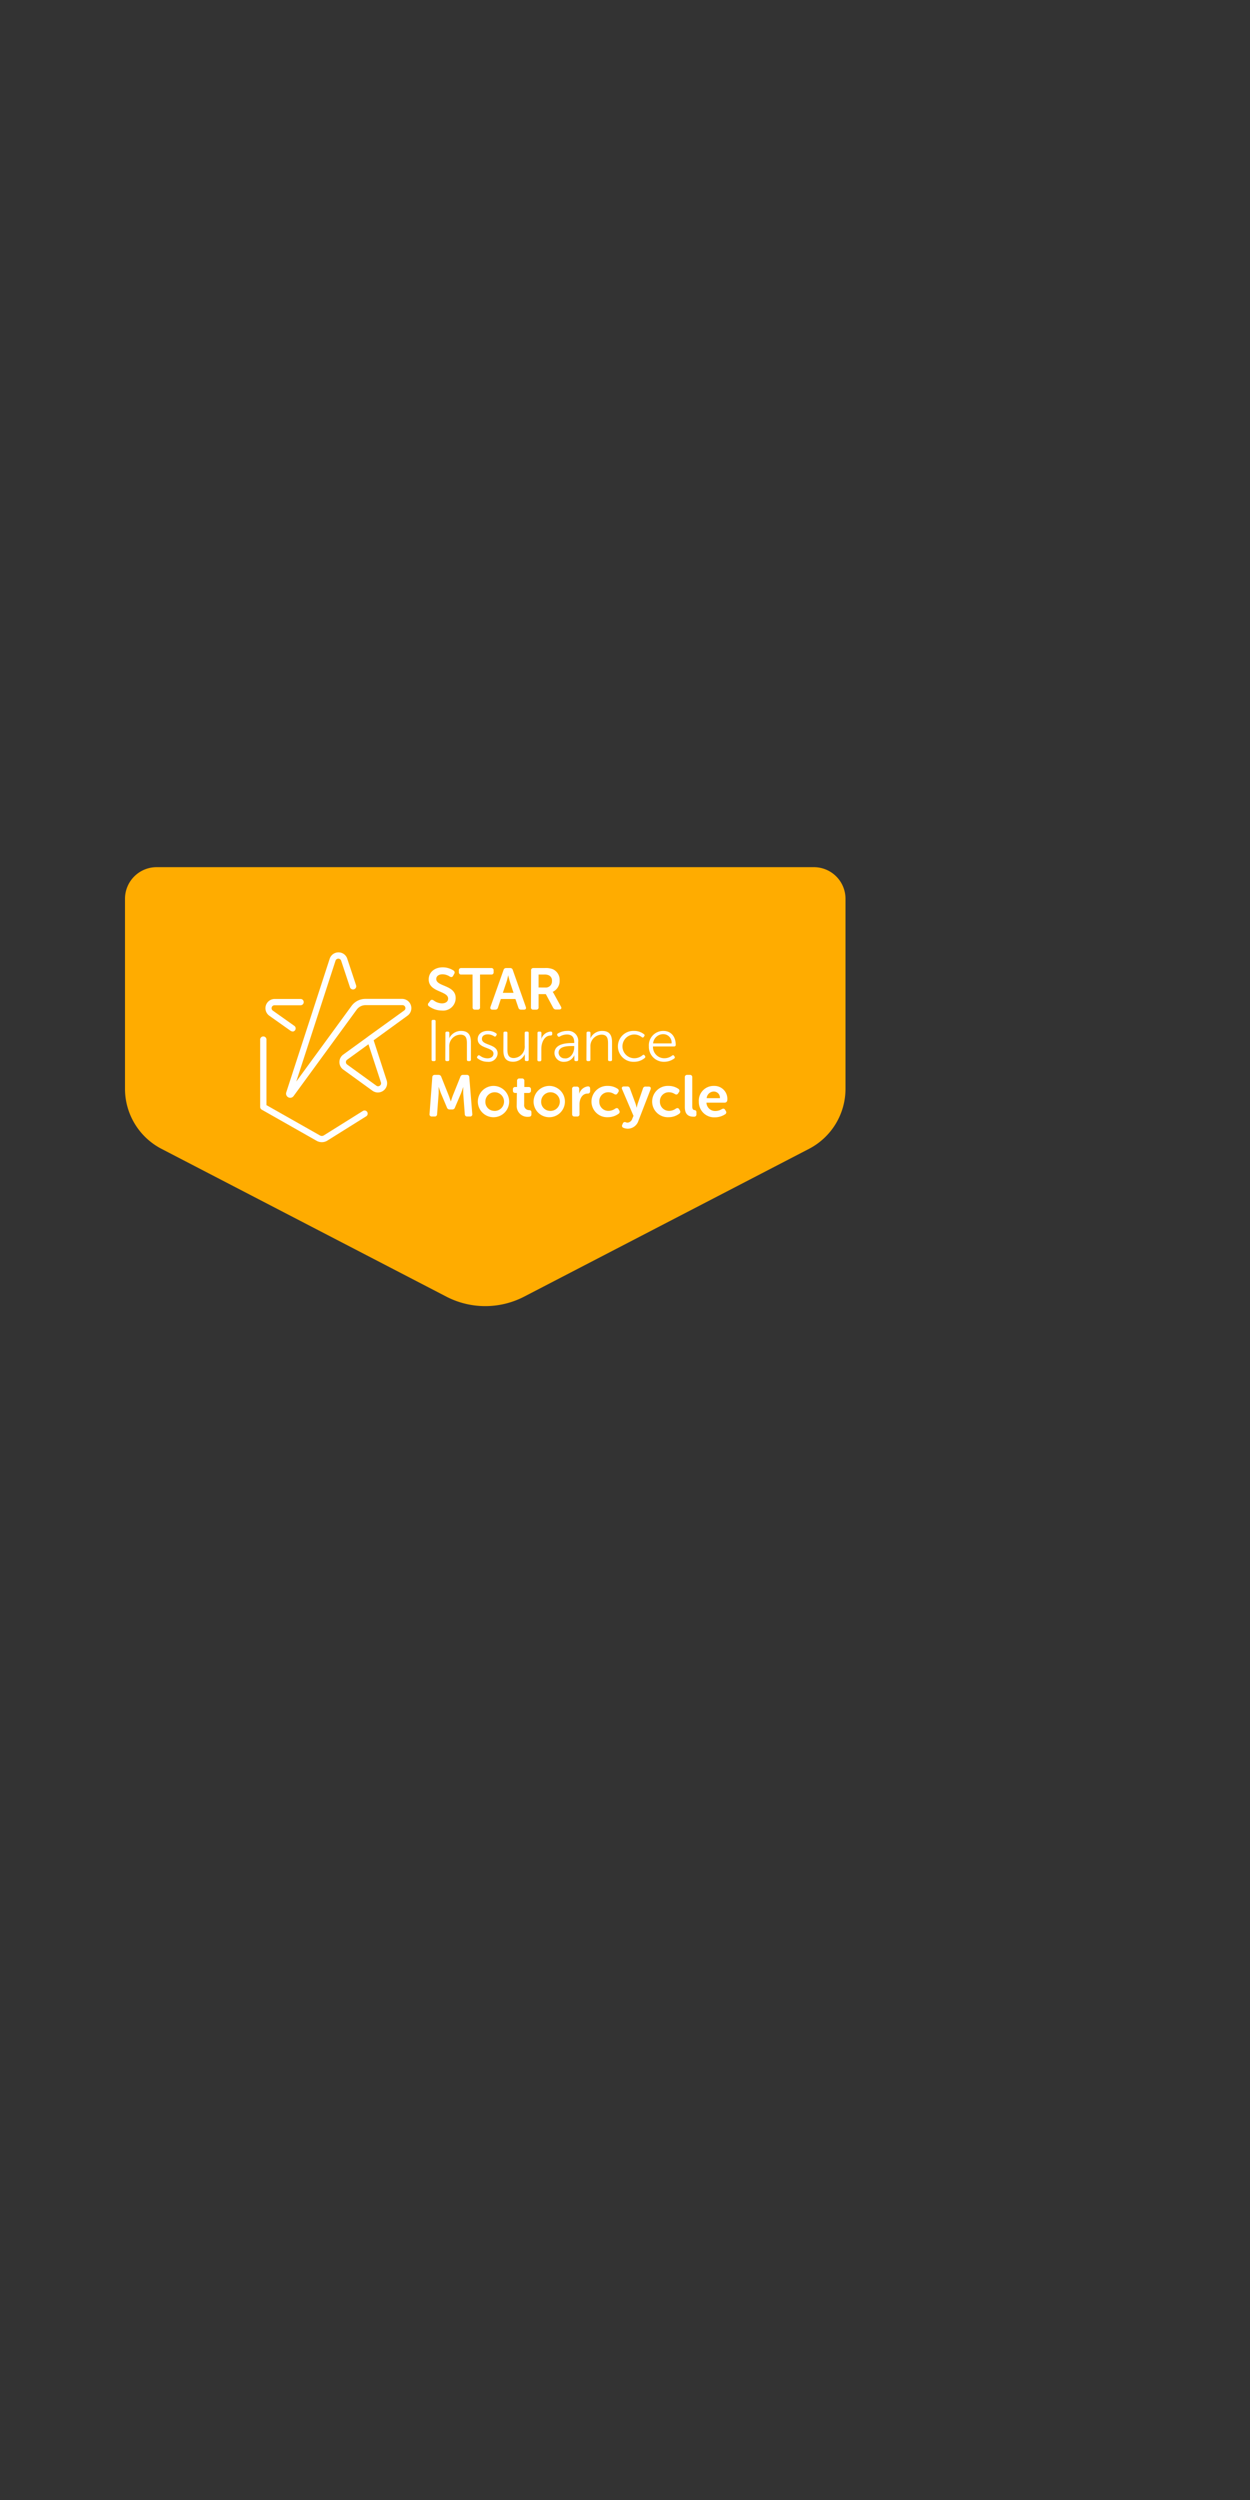 <svg id="Layer_1" data-name="Layer 1" xmlns="http://www.w3.org/2000/svg" viewBox="0 0 300 600"><rect x="0" y="0" width="300" height="600" fill="#333333" stroke="none"/><defs><style>.cls-1{fill:#ffac00;}.cls-2{fill:#fff;}</style></defs><title>Artboard 1 copy</title><path class="cls-1" d="M30,215.71V261.3a16.25,16.25,0,0,0,8.77,14.43l68.33,35.45a20.29,20.29,0,0,0,18.72,0l68.33-35.45a16.25,16.25,0,0,0,8.77-14.43V215.71a7.59,7.59,0,0,0-7.59-7.59H37.59A7.59,7.59,0,0,0,30,215.71Z"/><path class="cls-2" d="M102.92,240.66l.31-.45c.23-.31.47-.33.82-.13a3.45,3.45,0,0,0,2,.73c.93,0,1.5-.46,1.5-1.14,0-1.9-4.66-1.5-4.66-4.61,0-1.76,1.46-2.9,3.36-2.9a4.69,4.69,0,0,1,2.58.76.55.55,0,0,1,.18.8l-.25.46c-.22.41-.51.36-.81.2a3.22,3.22,0,0,0-1.73-.55c-.93,0-1.52.45-1.52,1.13,0,1.87,4.66,1.39,4.66,4.57a3,3,0,0,1-3.31,3,5.26,5.26,0,0,1-3.06-1A.51.51,0,0,1,102.92,240.66Z"/><path class="cls-2" d="M113.41,233.89h-2.69a.52.52,0,0,1-.59-.58v-.39a.52.52,0,0,1,.59-.59h7.18a.52.52,0,0,1,.57.59v.39a.51.51,0,0,1-.57.58h-2.69v7.84a.52.52,0,0,1-.59.59H114a.51.51,0,0,1-.57-.59Z"/><path class="cls-2" d="M120.85,232.8a.63.63,0,0,1,.66-.47h.9a.62.62,0,0,1,.66.47l3.12,8.84c.15.41,0,.68-.47.68h-.65a.63.63,0,0,1-.66-.48l-.71-2.08h-3.5l-.69,2.07a.63.63,0,0,1-.66.49h-.65c-.43,0-.62-.27-.48-.68Zm2.4,5.48-.88-2.67c-.17-.57-.4-1.55-.4-1.55h0s-.22,1-.39,1.55l-.9,2.67Z"/><path class="cls-2" d="M127.46,232.92a.52.52,0,0,1,.57-.59h2.7a4.63,4.63,0,0,1,1.9.26,2.78,2.78,0,0,1,1.68,2.73,2.88,2.88,0,0,1-1.66,2.73v0a3.48,3.48,0,0,1,.32.52l1.65,3c.24.41.06.71-.41.71h-.76a.73.73,0,0,1-.69-.41L131,238.59h-1.74v3.14a.52.52,0,0,1-.58.59H128a.51.51,0,0,1-.57-.59Zm3.43,4.09a1.47,1.47,0,0,0,1.58-1.59,1.34,1.34,0,0,0-.79-1.36,2.41,2.41,0,0,0-1.09-.17h-1.33V237Z"/><path class="cls-2" d="M103.58,245.12a.31.31,0,0,1,.34-.35h.3a.31.31,0,0,1,.33.35v9.19a.31.31,0,0,1-.33.36h-.3a.32.32,0,0,1-.34-.36Z"/><path class="cls-2" d="M106.9,247.94a.31.31,0,0,1,.35-.35h.25a.31.31,0,0,1,.34.35v.81a2.14,2.14,0,0,1-.06.51h0a3.13,3.13,0,0,1,2.86-1.84c1.76,0,2.38,1,2.38,2.74v4.15a.33.33,0,0,1-.36.36h-.26c-.23,0-.34-.13-.34-.36v-3.89c0-1.12-.18-2.1-1.55-2.1a2.74,2.74,0,0,0-2.69,2.88v3.11c0,.23-.11.36-.34.36h-.26a.32.32,0,0,1-.35-.36Z"/><path class="cls-2" d="M114.57,253.54l.11-.14c.12-.17.28-.18.48-.06A3,3,0,0,0,117,254c.79,0,1.43-.39,1.43-1.14,0-1.59-3.78-1.11-3.78-3.45,0-1.31,1.11-2,2.4-2a3.31,3.31,0,0,1,2,.57.32.32,0,0,1,.1.47l-.1.15a.3.3,0,0,1-.48.1,2.7,2.7,0,0,0-1.52-.45c-.75,0-1.39.33-1.39,1.1,0,1.63,3.77,1.11,3.77,3.48a2.13,2.13,0,0,1-2.4,2,3.74,3.74,0,0,1-2.39-.81A.31.31,0,0,1,114.57,253.54Z"/><path class="cls-2" d="M120.83,247.94c0-.23.11-.35.33-.35h.27a.31.31,0,0,1,.35.35v3.9c0,1.11.17,2.09,1.54,2.09a2.74,2.74,0,0,0,2.61-3v-3a.32.32,0,0,1,.36-.35h.26a.31.31,0,0,1,.34.35v6.37c0,.23-.11.36-.34.36h-.25a.32.32,0,0,1-.34-.36v-.81a3.32,3.32,0,0,1,0-.51h0a3.08,3.08,0,0,1-2.79,1.84c-1.67,0-2.36-.9-2.36-2.74Z"/><path class="cls-2" d="M129,247.94a.31.31,0,0,1,.35-.35h.25a.31.31,0,0,1,.34.35v1a2.67,2.67,0,0,1-.06.56h0a2.53,2.53,0,0,1,2.28-1.92c.25,0,.37.12.37.34v.26c0,.22-.16.35-.4.35-1.49,0-2.21,1.7-2.21,3.18v2.64c0,.23-.11.36-.34.36h-.26a.32.32,0,0,1-.35-.36Z"/><path class="cls-2" d="M137.4,250.33h.41v-.22c0-1.37-.75-1.83-1.75-1.83a3.32,3.32,0,0,0-1.72.49.32.32,0,0,1-.47-.11l-.09-.14a.32.32,0,0,1,.1-.48,4.27,4.27,0,0,1,2.25-.62,2.4,2.4,0,0,1,2.63,2.71v4.18c0,.23-.11.36-.33.36h-.23a.32.32,0,0,1-.35-.36v-.56a3.12,3.12,0,0,1,0-.53h0a2.62,2.62,0,0,1-2.39,1.61,2.17,2.17,0,0,1-2.39-2.06C133.08,250.46,136,250.33,137.4,250.33Zm-1.76,3.7c1.36,0,2.17-1.41,2.17-2.64v-.34h-.4c-1.11,0-3.35,0-3.35,1.63A1.42,1.42,0,0,0,135.64,254Z"/><path class="cls-2" d="M140.77,247.94a.32.32,0,0,1,.35-.35h.26a.31.31,0,0,1,.33.35v.81a2.55,2.55,0,0,1-.05.51h0a3.1,3.1,0,0,1,2.85-1.84c1.76,0,2.38,1,2.38,2.74v4.15a.32.32,0,0,1-.35.36h-.27a.32.32,0,0,1-.34-.36v-3.89c0-1.12-.18-2.1-1.54-2.1a2.74,2.74,0,0,0-2.69,2.88v3.11c0,.23-.11.36-.34.36h-.27a.32.32,0,0,1-.35-.36Z"/><path class="cls-2" d="M152.21,247.42a3.72,3.72,0,0,1,2.35.8.31.31,0,0,1,.05.48l-.1.15c-.13.2-.28.2-.48.07a2.92,2.92,0,0,0-1.79-.64,2.85,2.85,0,0,0,0,5.7,3.07,3.07,0,0,0,2-.75.29.29,0,0,1,.47.08l.1.14a.34.34,0,0,1-.09.48,3.89,3.89,0,0,1-2.52.9,3.71,3.71,0,1,1,0-7.41Z"/><path class="cls-2" d="M159.18,247.42c1.89,0,3,1.36,3,3.38a.36.36,0,0,1-.37.35h-5.09a2.7,2.7,0,0,0,2.74,2.83,3,3,0,0,0,1.86-.65c.2-.13.35-.1.46.08l.12.17a.33.33,0,0,1-.1.47,4.07,4.07,0,0,1-2.37.78,3.58,3.58,0,0,1-3.7-3.7A3.45,3.45,0,0,1,159.18,247.42Zm2,3a2,2,0,0,0-2-2.22,2.44,2.44,0,0,0-2.44,2.22Z"/><path class="cls-2" d="M103.75,258.53a.56.56,0,0,1,.61-.56h.88a.66.66,0,0,1,.67.48l1.78,4.46c.23.59.51,1.46.51,1.46h0s.26-.87.49-1.46l1.79-4.46a.64.64,0,0,1,.67-.48h.87a.55.55,0,0,1,.61.56l.72,8.83a.51.51,0,0,1-.57.6h-.63a.54.54,0,0,1-.6-.56l-.38-5c0-.67,0-1.55,0-1.55h0s-.31,1-.53,1.55l-1.45,3.4a.64.64,0,0,1-.66.47h-.59a.66.66,0,0,1-.68-.47l-1.43-3.4c-.23-.58-.55-1.57-.55-1.57h0s0,.9,0,1.57l-.38,5a.54.54,0,0,1-.61.56h-.63a.51.51,0,0,1-.57-.6Z"/><path class="cls-2" d="M118.62,260.62a3.76,3.76,0,1,1-3.94,3.75A3.78,3.78,0,0,1,118.62,260.62Zm0,6a2.24,2.24,0,1,0-2.13-2.24A2.14,2.14,0,0,0,118.62,266.61Z"/><path class="cls-2" d="M124.05,262.31h-.38q-.57,0-.57-.6v-.24a.52.52,0,0,1,.59-.59h.4v-1.46a.54.54,0,0,1,.6-.59h.56a.53.53,0,0,1,.59.59v1.46h1a.53.53,0,0,1,.59.59v.24a.53.53,0,0,1-.57.6h-1.06v2.78a1.18,1.18,0,0,0,1.15,1.34c.44,0,.59.18.59.58v.43c0,.42-.23.59-.73.59a2.57,2.57,0,0,1-2.8-2.63Z"/><path class="cls-2" d="M132,260.62a3.76,3.76,0,1,1-3.94,3.75A3.79,3.79,0,0,1,132,260.62Zm0,6a2.24,2.24,0,1,0-2.12-2.24A2.14,2.14,0,0,0,132,266.61Z"/><path class="cls-2" d="M137.3,261.38a.52.52,0,0,1,.57-.59h.55a.53.53,0,0,1,.59.59v.67a3.06,3.06,0,0,1,0,.49h0a2.47,2.47,0,0,1,2.08-1.81c.4,0,.54.2.54.59v.55a.55.55,0,0,1-.61.59c-1.31,0-1.94,1.29-1.94,2.6v2.31a.52.52,0,0,1-.58.59h-.62c-.38,0-.57-.19-.57-.59Z"/><path class="cls-2" d="M145.91,260.62a4.06,4.06,0,0,1,2.35.71.54.54,0,0,1,.11.81l-.18.28c-.21.32-.45.32-.79.15a2.54,2.54,0,0,0-1.39-.43,2.13,2.13,0,0,0-2.18,2.22,2.17,2.17,0,0,0,2.23,2.25,2.81,2.81,0,0,0,1.61-.55c.35-.19.62-.15.8.19l.14.26a.55.55,0,0,1-.15.79,4.31,4.31,0,0,1-2.55.83,3.76,3.76,0,1,1,0-7.51Z"/><path class="cls-2" d="M150.12,269.31a1.19,1.19,0,0,0,.51.13,1.36,1.36,0,0,0,1.14-1l.27-.63-2.73-6.38c-.19-.4,0-.68.45-.68h.76a.62.62,0,0,1,.66.47l1.35,3.66c.13.38.27,1,.27,1h0s.12-.56.23-.94l1.27-3.67a.61.61,0,0,1,.66-.49h.71c.43,0,.61.26.47.67L153.22,269a2.71,2.71,0,0,1-2.59,1.89,3,3,0,0,1-1-.21.51.51,0,0,1-.27-.76l.13-.31A.51.51,0,0,1,150.12,269.31Z"/><path class="cls-2" d="M160.47,260.62a4.09,4.09,0,0,1,2.35.71.54.54,0,0,1,.11.81l-.18.28c-.22.32-.45.32-.79.15a2.61,2.61,0,0,0-1.4-.43,2.13,2.13,0,0,0-2.18,2.22,2.18,2.18,0,0,0,2.24,2.25,2.77,2.77,0,0,0,1.6-.55c.36-.19.62-.15.81.19l.14.26a.55.55,0,0,1-.16.79,4.27,4.27,0,0,1-2.54.83,3.76,3.76,0,1,1,0-7.51Z"/><path class="cls-2" d="M164.36,258.56a.53.53,0,0,1,.58-.59h.62a.53.53,0,0,1,.58.59v7c0,.71.29.83.56.86a.47.47,0,0,1,.44.51v.48a.53.53,0,0,1-.59.6c-1,0-2.19-.25-2.19-2.31Z"/><path class="cls-2" d="M171.37,260.62a3.1,3.1,0,0,1,3.18,3.42.62.62,0,0,1-.62.6h-4.38a2.07,2.07,0,0,0,2.16,2,2.93,2.93,0,0,0,1.54-.46c.36-.17.61-.13.79.19l.17.29a.53.53,0,0,1-.2.78,4.45,4.45,0,0,1-2.43.72,3.68,3.68,0,0,1-3.86-3.76A3.54,3.54,0,0,1,171.37,260.62Zm1.41,2.94a1.46,1.46,0,0,0-1.45-1.59,1.74,1.74,0,0,0-1.73,1.59Z"/><path class="cls-2" d="M69.65,263.47a.91.91,0,0,1-.45-.11,1,1,0,0,1-.5-1.19l10.42-32.06a2.21,2.21,0,0,1,2.12-1.54h0a2.19,2.19,0,0,1,2.11,1.54l2.11,6.36a.75.75,0,0,1-.47.95.76.76,0,0,1-1-.48l-2.11-6.36a.7.7,0,0,0-.68-.5h0a.7.7,0,0,0-.68.5l-9.42,29,13.27-18.16a4.13,4.13,0,0,1,3.33-1.69h8.84a2.23,2.23,0,0,1,1.31,4l-8.09,5.88-.08.07,3.12,9.61a2.22,2.22,0,0,1-3.42,2.48l-7-5.07a2.22,2.22,0,0,1,0-3.6l5.86-4.25.09-.08L97,242.52a.69.69,0,0,0,.26-.8.7.7,0,0,0-.68-.49H87.74a2.66,2.66,0,0,0-2.12,1.07L70.45,263.07A1,1,0,0,1,69.65,263.47Zm18.78-12.85-5.11,3.71a.7.7,0,0,0-.3.58.72.72,0,0,0,.3.58l7,5.07a.67.67,0,0,0,.84,0,.69.69,0,0,0,.26-.8Z"/><path class="cls-2" d="M70.19,247.54a.82.82,0,0,1-.44-.14l-5.15-3.65a2.22,2.22,0,0,1,1.3-4h6.32a.76.76,0,0,1,0,1.51H65.9a.71.71,0,0,0-.42,1.29l5.15,3.65a.75.75,0,0,1-.44,1.37Z"/><path class="cls-2" d="M77.21,274.12A2.49,2.49,0,0,1,76,273.8l-13.18-7.48a.76.76,0,0,1-.38-.66V249.59a.76.76,0,1,1,1.51,0v15.64l12.79,7.25a.92.92,0,0,0,1,0l9.35-5.85a.75.75,0,1,1,.8,1.28l-9.35,5.85A2.45,2.45,0,0,1,77.21,274.12Z"/></svg>